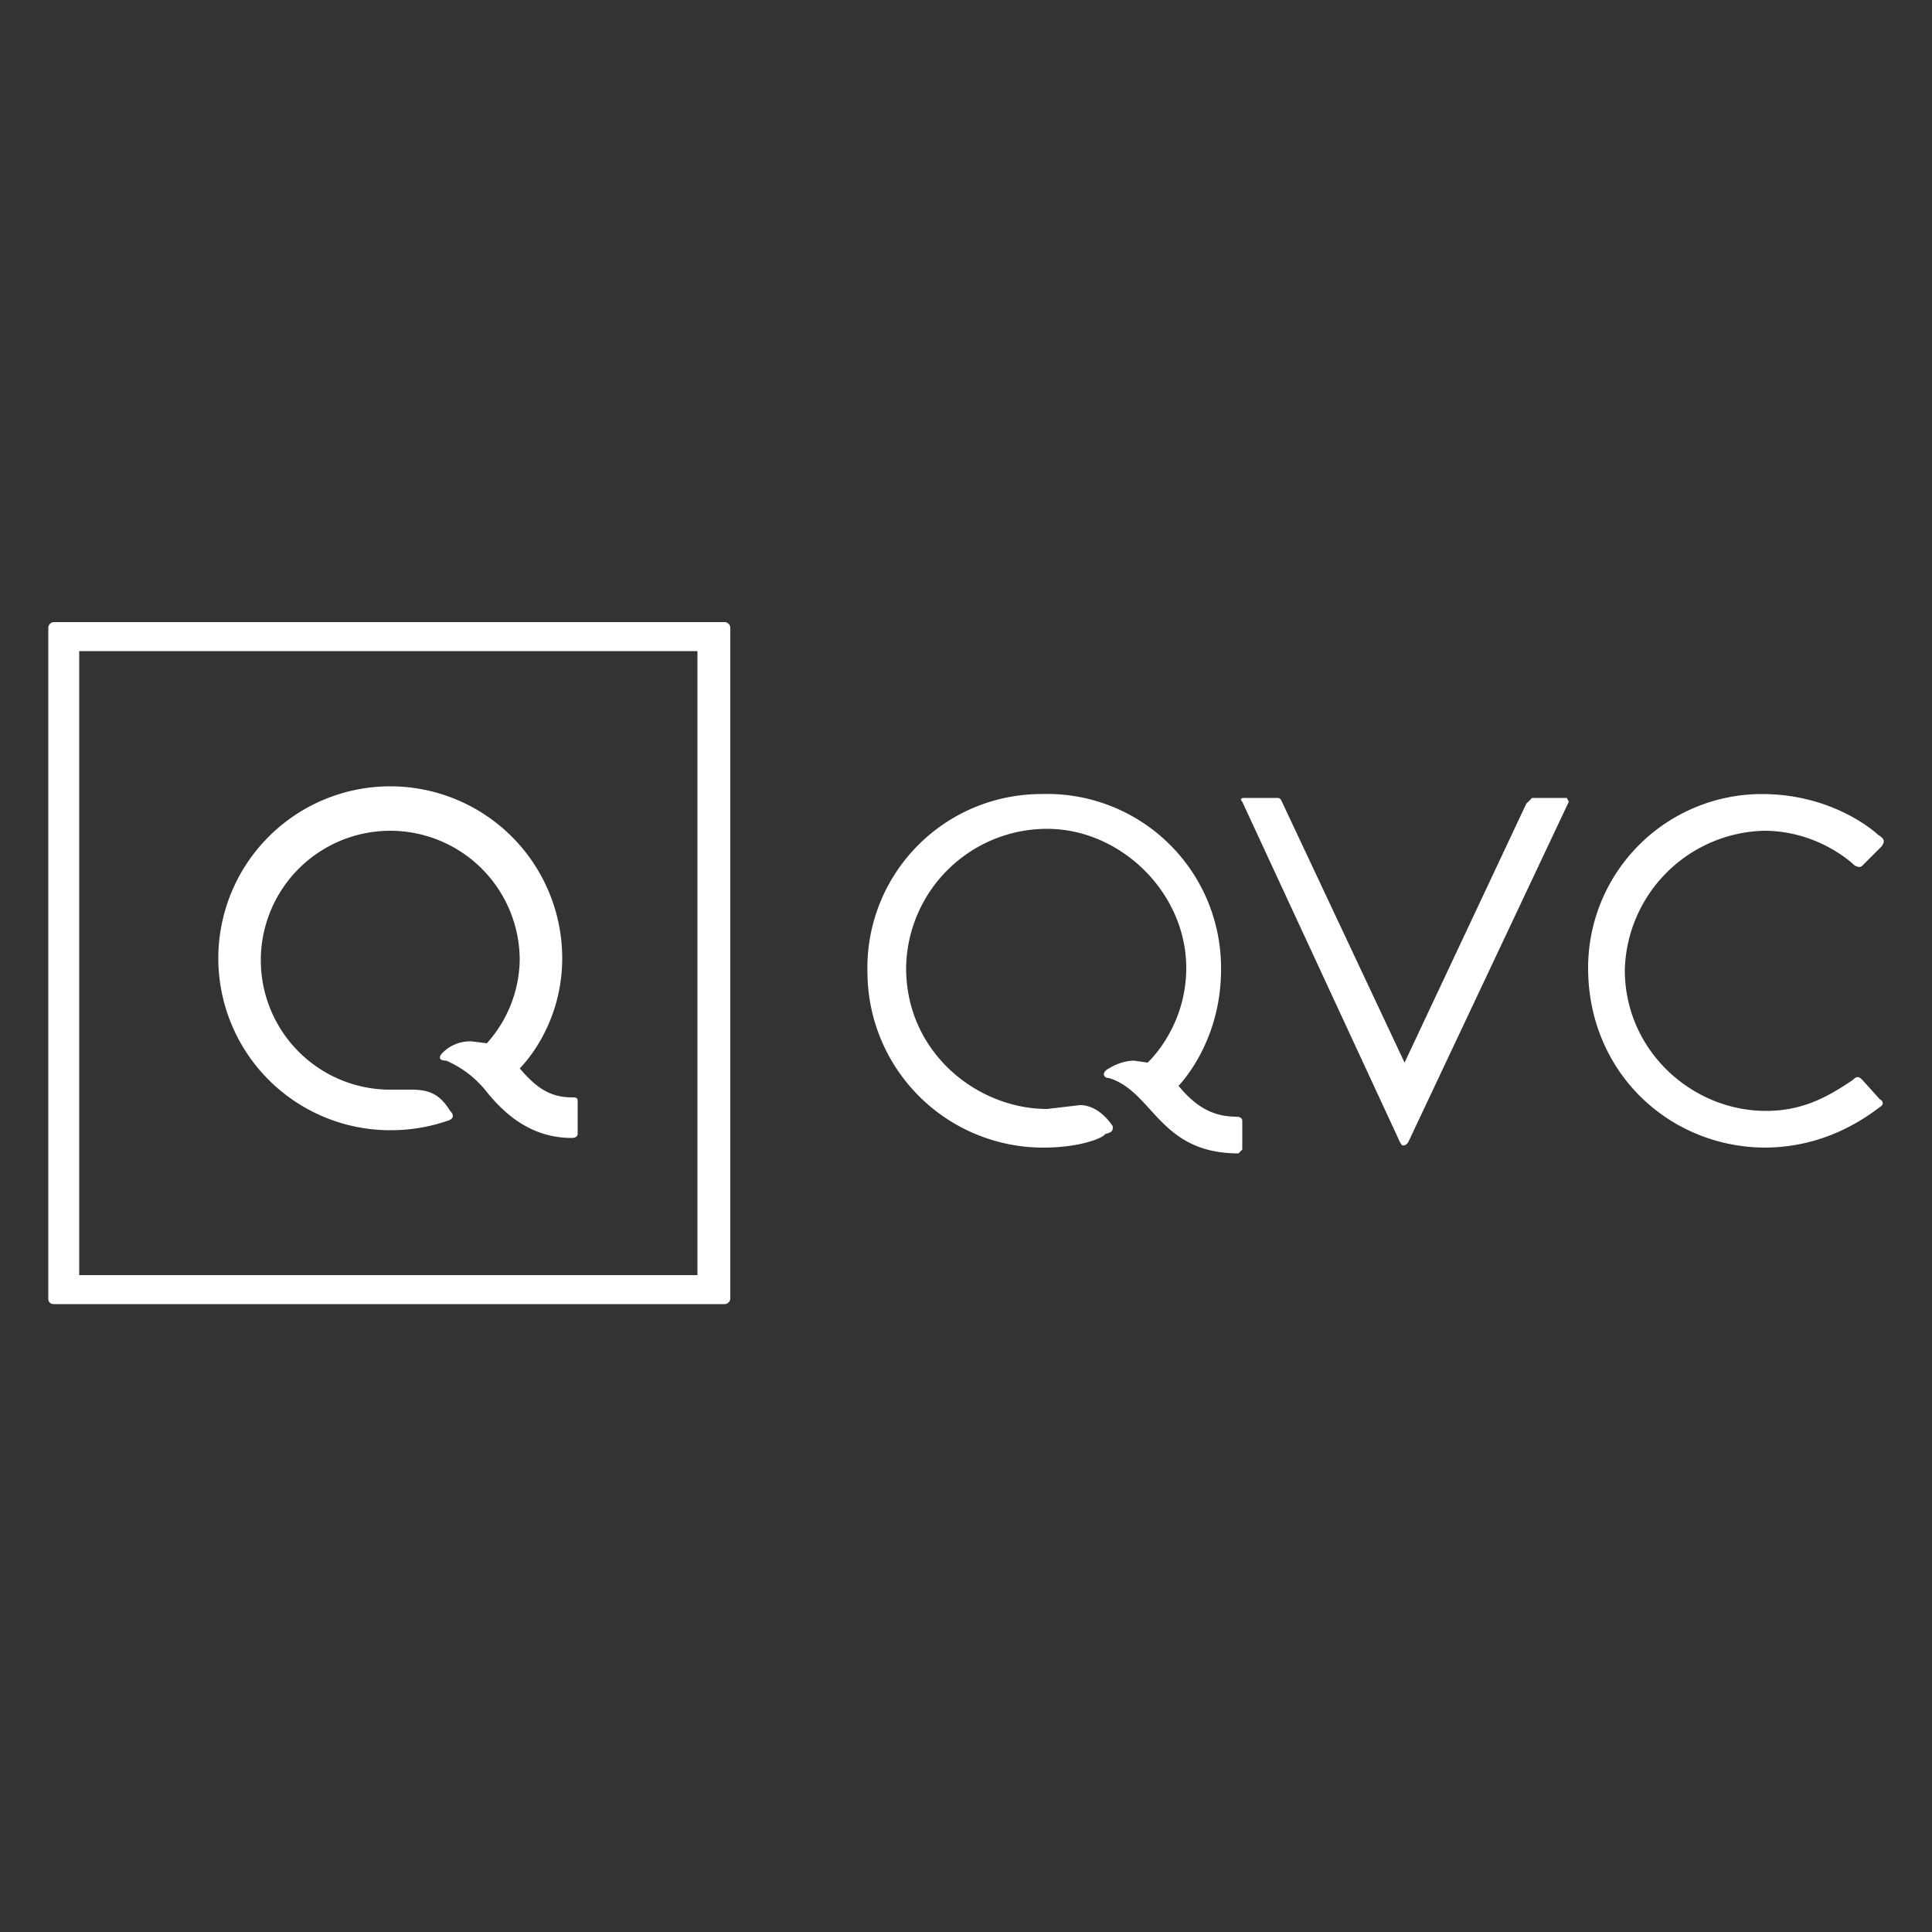<svg xmlns="http://www.w3.org/2000/svg" viewBox="0 0 100 100"><rect x="0" y="0" width="100" height="100" fill="#333333" stroke="none"/><g fill="#FFF"><path d="M54 59.4a9.1 9.1 0 0 1-9.1-9 9 9 0 0 1 9-9.3 9 9 0 0 1 9.3 9.1c0 3.8-2.2 6-2.2 6 .9 1.1 1.8 1.6 3 1.6.2 0 .3.1.3.2v1.5l-.2.2c-4.1 0-4.4-3.2-6.7-3.9-.3 0-.4-.3 0-.5 0 0 .6-.4 1.3-.4l.7.1s2-1.8 2-4.9c0-3.9-3.4-7.2-7.2-7.2a7.3 7.3 0 0 0-7.3 7.2c0 4.4 3.7 7.3 7.3 7.3l1.7-.2c.7 0 1.3.5 1.7 1.1 0 .2 0 .3-.4.4-.1.2-1.3.7-3.2.7zM2.8 32.2a.3.3 0 0 0-.3.3v34.7c0 .2.1.3.3.3h34.7a.3.3 0 0 0 .3-.3V32.5a.3.3 0 0 0-.3-.3H2.8zM4 33.7h32.1V66H4.1V33.7z"/><path d="M20.2 58.5a8.9 8.9 0 1 1 8.9-8.9c0 3.6-2.2 5.7-2.2 5.7.7.8 1.4 1.5 2.7 1.5.2 0 .3 0 .3.2v1.7c0 .1-.1.2-.3.2-2 0-3.4-1.1-4.5-2.5a5.4 5.4 0 0 0-2-1.5c-.4 0-.4-.2-.2-.4a2 2 0 0 1 1.5-.6l.8.1a6.6 6.6 0 0 0 1.7-4.3 6.7 6.7 0 1 0-6.6 6.7h1c1 0 1.5.3 2 1.1.2.2.2.4-.1.5a9 9 0 0 1-3 .5zm52.3.6c0 .3.3.2.4 0l8.3-17.6-.1-.2h-1.8l-.3.3L72.7 55l-6.3-13.4c-.1-.2-.1-.3-.3-.3h-1.7c-.2 0-.2.1-.1.2l8.2 17.7zm18.9.3c-5 0-9.2-3.9-9.2-9.3a9 9 0 0 1 9-9c3.8 0 6 2.1 6 2.1.3.2.4.3.2.6l-1 1c-.1.1-.2.1-.4 0 0 0-1.8-1.8-4.7-1.8a7.4 7.4 0 0 0-7.2 7.2c0 4.2 3.5 7.3 7.3 7.3 2 0 3.3-.8 4.5-1.6.2-.2.3-.2.5 0l.9 1c.2.1.2.3 0 .4-1.3 1-3.3 2.1-6 2.1z"/></g></svg>